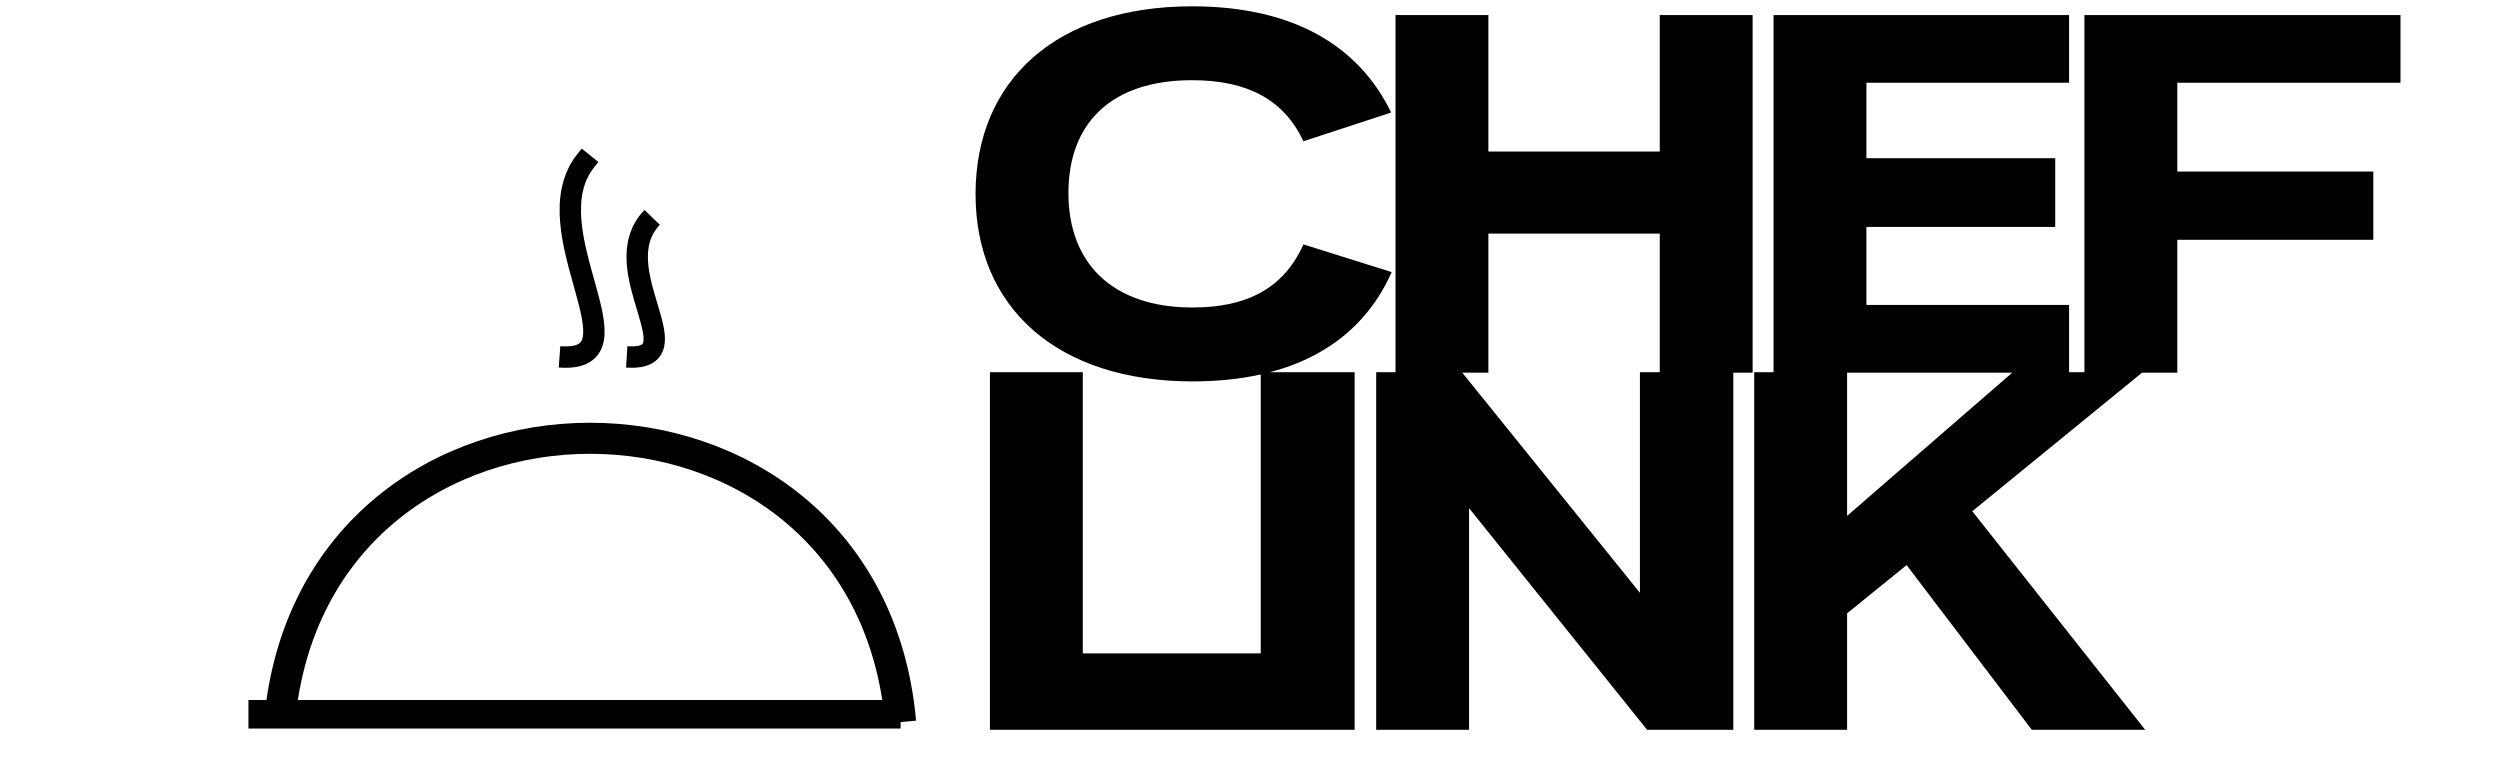 <svg width="161" height="49" viewBox="0 0 161 49" fill="none" xmlns="http://www.w3.org/2000/svg">
<path d="M76.803 24.562C83.148 24.562 87.576 22.15 89.624 17.523L83.941 15.739C82.652 18.614 80.24 19.803 76.803 19.803C71.649 19.803 68.807 16.962 68.807 12.435C68.807 7.908 71.583 5.165 76.77 5.165C80.339 5.165 82.685 6.421 83.941 9.097L89.591 7.247C87.444 2.819 83.115 0.407 76.77 0.407C68.08 0.407 62.826 5.132 62.826 12.501C62.826 19.803 68.08 24.562 76.803 24.562ZM95.852 24V15.045H106.889V24H112.869V0.969H106.889V9.758H95.852V0.969H89.871V24H95.852ZM133.249 24V19.638H120.197V14.616H132.357V10.188H120.197V5.33H133.249V0.969H114.216V24H133.249ZM140.218 24V15.442H152.841V11.047H140.218V5.33H154.592V0.969H134.237V24H140.218ZM81.264 47V42.077H69.732V23.969H63.751V47H81.264ZM87.238 47V23.969H81.191V47H87.238ZM105.611 38.177L94.145 23.969H88.627V47H94.608V32.725L106.074 47H111.625V23.969H105.611V38.177ZM127.015 32.923L137.986 23.969H129.626L118.953 33.221V23.969H112.972V47H118.953V39.499L122.786 36.393L130.848 47H138.151L127.015 32.923Z" fill="black"/>
<g clip-path="url(#clip0_17_67)">
<path d="M16 46H58" stroke="black" stroke-width="1.836"/>
<path d="M18 46.5V46.5C20.2 22.133 55.8 22.133 58 46.5V46.5" stroke="black" stroke-width="2"/>
<path d="M42 14V14C38.81 17.307 44.947 23.268 40.361 22.987V22.987" stroke="black" stroke-width="1.377"/>
<path d="M38 10C37.911 10.111 37.823 10.221 37.735 10.331C34.142 14.811 41.761 23.404 36.033 22.982V22.982" stroke="black" stroke-width="1.377"/>
</g>
<defs>
<clipPath id="clip0_17_67">
<rect width="74.681" height="47.742" fill="white" transform="translate(0 1)"/>
</clipPath>
</defs>
</svg>
